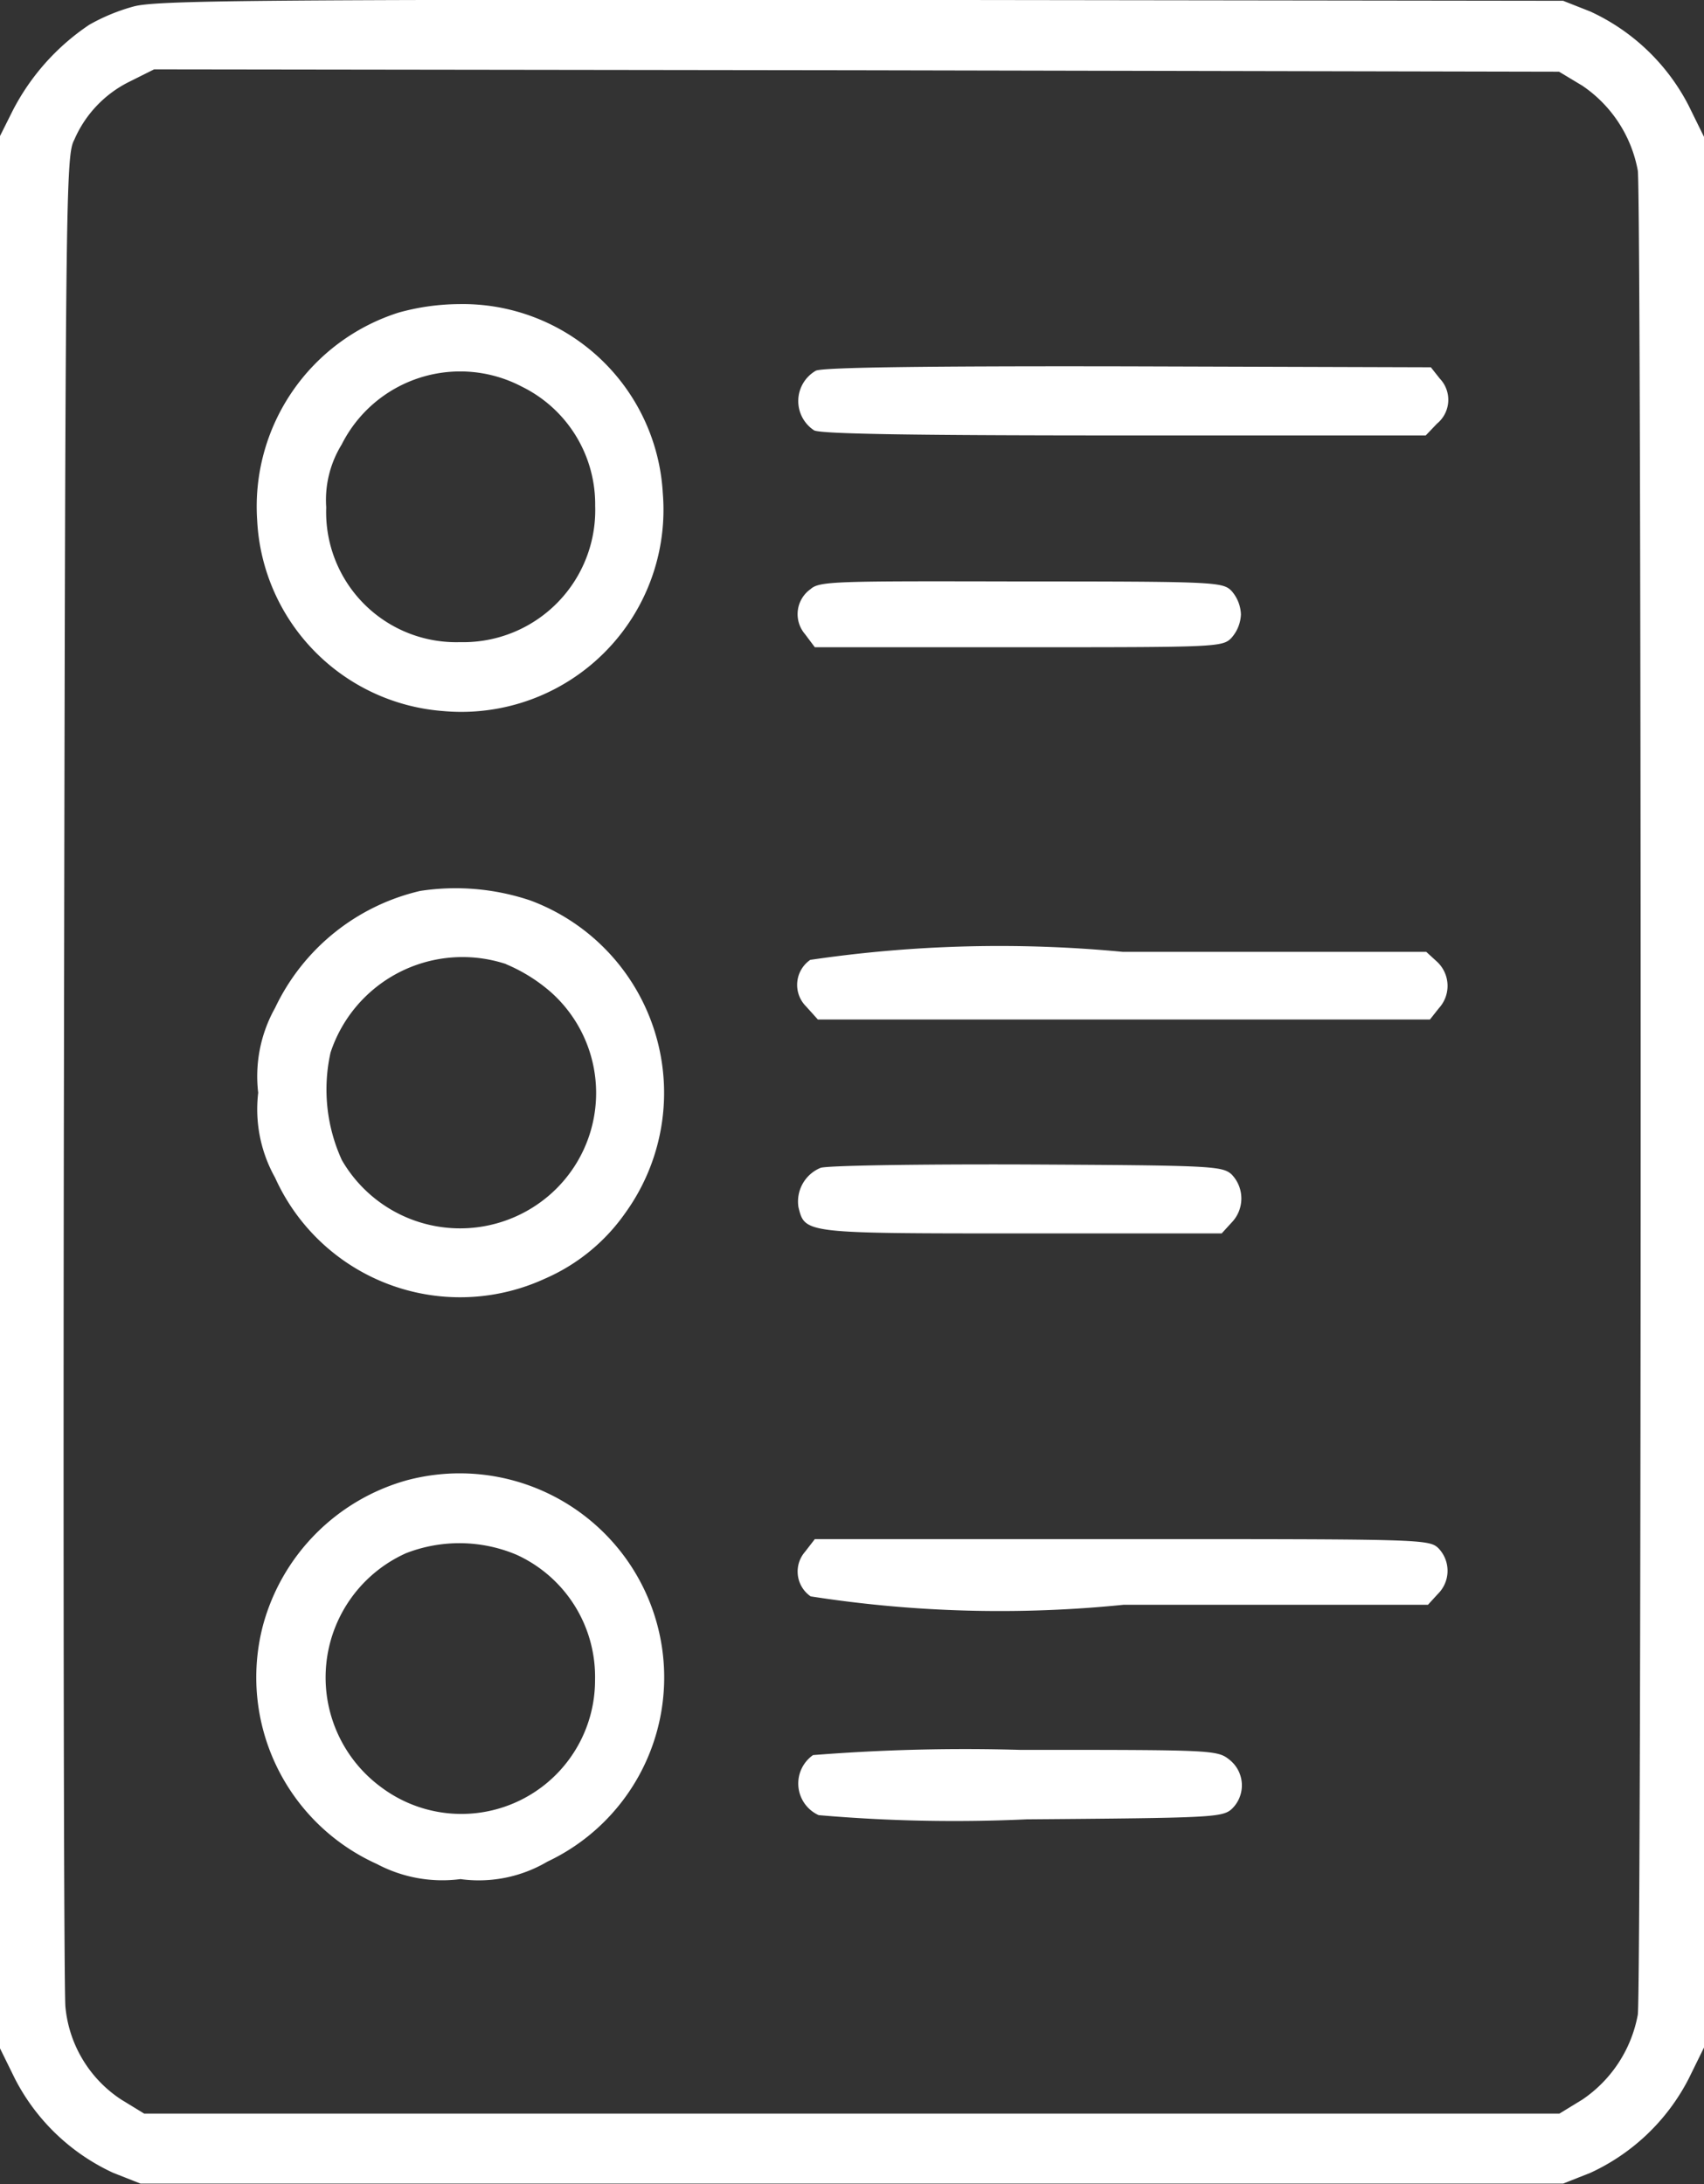   <svg xmlns="http://www.w3.org/2000/svg" width="13.001" height="16.663" viewBox="0 0 13.001 16.663">
  <rect x="0" y="0" width="13.001" height="16.663" fill="#333333" stroke="none"/>
  <g id="list-_2_" transform="translate(-74.5 488.767)">
    <path id="Path_3601" data-name="Path 3601" d="M75.521-488.718a1.469,1.469,0,0,0-.34.14,1.757,1.757,0,0,0-.584.655l-.1.2v14.577l.118.24a1.592,1.592,0,0,0,.749.716l.208.082H86.426l.208-.082a1.592,1.592,0,0,0,.749-.716l.118-.24v-14.577l-.118-.24a1.592,1.592,0,0,0-.749-.716l-.208-.082-5.354-.007C76.441-488.771,75.693-488.764,75.521-488.718Zm11.052.605a1,1,0,0,1,.423.648c.029.218.029,13.849,0,14.068a1,1,0,0,1-.423.648l-.175.107H75.6l-.175-.107a.951.951,0,0,1-.426-.709c-.011-.122-.018-3.349-.011-7.17.011-6.7.014-6.952.079-7.073a.884.884,0,0,1,.423-.444l.186-.093,5.358.007,5.361.011Z" fill="#fff"/>
    <path id="Path_3602" data-name="Path 3602" d="M130.275-423.936a1.552,1.552,0,0,0-1.082,1.583,1.537,1.537,0,0,0,1.422,1.458,1.542,1.542,0,0,0,1.673-1.662A1.529,1.529,0,0,0,130.733-424,1.762,1.762,0,0,0,130.275-423.936Zm.938.566a1,1,0,0,1,.559.91,1.007,1.007,0,0,1-1.031,1.039.992.992,0,0,1-1.021-1.028.807.807,0,0,1,.118-.48A1.012,1.012,0,0,1,131.213-423.37Z" transform="translate(-52.731 -62.447)" fill="#fff"/>
    <path id="Path_3603" data-name="Path 3603" d="M244.668-410.686a.267.267,0,0,0-.014.455c.047.029.817.039,2.367.039h2.3l.086-.09a.235.235,0,0,0,.021-.344l-.068-.086-2.306-.007C245.481-410.722,244.721-410.711,244.668-410.686Z" transform="translate(-163.943 -75.253)" fill="#fff"/>
    <path id="Path_3604" data-name="Path 3604" d="M244.515-364.939a.234.234,0,0,0-.043.344l.075.1H246.1c1.508,0,1.558,0,1.626-.072a.287.287,0,0,0,.072-.179.287.287,0,0,0-.072-.179c-.068-.068-.118-.072-1.608-.072C244.712-365,244.583-365,244.515-364.939Z" transform="translate(-163.83 -119.334)" fill="#fff"/>
    <path id="Path_3605" data-name="Path 3605" d="M130.736-299.571a1.635,1.635,0,0,0-1.107.892,1.067,1.067,0,0,0-.129.648,1.067,1.067,0,0,0,.129.648,1.548,1.548,0,0,0,2.059.77,1.455,1.455,0,0,0,.612-.5,1.566,1.566,0,0,0-.723-2.385A1.789,1.789,0,0,0,130.736-299.571Zm.655.559a1.26,1.26,0,0,1,.344.215,1.03,1.03,0,0,1-.018,1.551,1.042,1.042,0,0,1-1.579-.272,1.294,1.294,0,0,1-.086-.82A1.06,1.06,0,0,1,131.391-299.013Z" transform="translate(-53.03 -182.399)" fill="#fff"/>
    <path id="Path_3606" data-name="Path 3606" d="M244.5-285.939a.232.232,0,0,0-.032.355l.09.1h4.67l.068-.086a.252.252,0,0,0-.014-.355L249.2-286h-2.314A9.9,9.9,0,0,0,244.5-285.939Z" transform="translate(-163.818 -195.505)" fill="#fff"/>
    <path id="Path_3607" data-name="Path 3607" d="M244.609-240.693a.278.278,0,0,0-.168.3c.05.2.039.2,1.7.2h1.529l.075-.082a.264.264,0,0,0,0-.369c-.072-.064-.158-.068-1.569-.075C245.358-240.722,244.652-240.711,244.609-240.693Z" transform="translate(-163.849 -239.164)" fill="#fff"/>
    <path id="Path_3608" data-name="Path 3608" d="M130.227-174.858a1.576,1.576,0,0,0-1.092,1.107,1.562,1.562,0,0,0,.87,1.819,1.065,1.065,0,0,0,.637.115,1.03,1.03,0,0,0,.663-.133,1.554,1.554,0,0,0,.469-2.471A1.562,1.562,0,0,0,130.227-174.858Zm.842.566a1.023,1.023,0,0,1,.6.953,1.02,1.02,0,0,1-1.633.82,1.039,1.039,0,0,1,.19-1.784A1.122,1.122,0,0,1,131.069-174.292Z" transform="translate(-52.629 -302.614)" fill="#fff"/>
    <path id="Path_3609" data-name="Path 3609" d="M244.472-160.9a.23.23,0,0,0,.043.34,9.37,9.37,0,0,0,2.389.064h2.321l.075-.082a.248.248,0,0,0,.007-.347c-.072-.072-.118-.072-2.414-.072h-2.346Z" transform="translate(-163.83 -316.028)" fill="#fff"/>
    <path id="Path_3610" data-name="Path 3610" d="M244.666-115.961a.265.265,0,0,0,.043.458,11.96,11.96,0,0,0,1.587.032c1.408-.011,1.493-.014,1.565-.079a.249.249,0,0,0-.018-.376c-.093-.075-.133-.075-1.6-.075A14.621,14.621,0,0,0,244.666-115.961Z" transform="translate(-163.963 -359.416)" fill="#fff"/>
  </g>
</svg>

